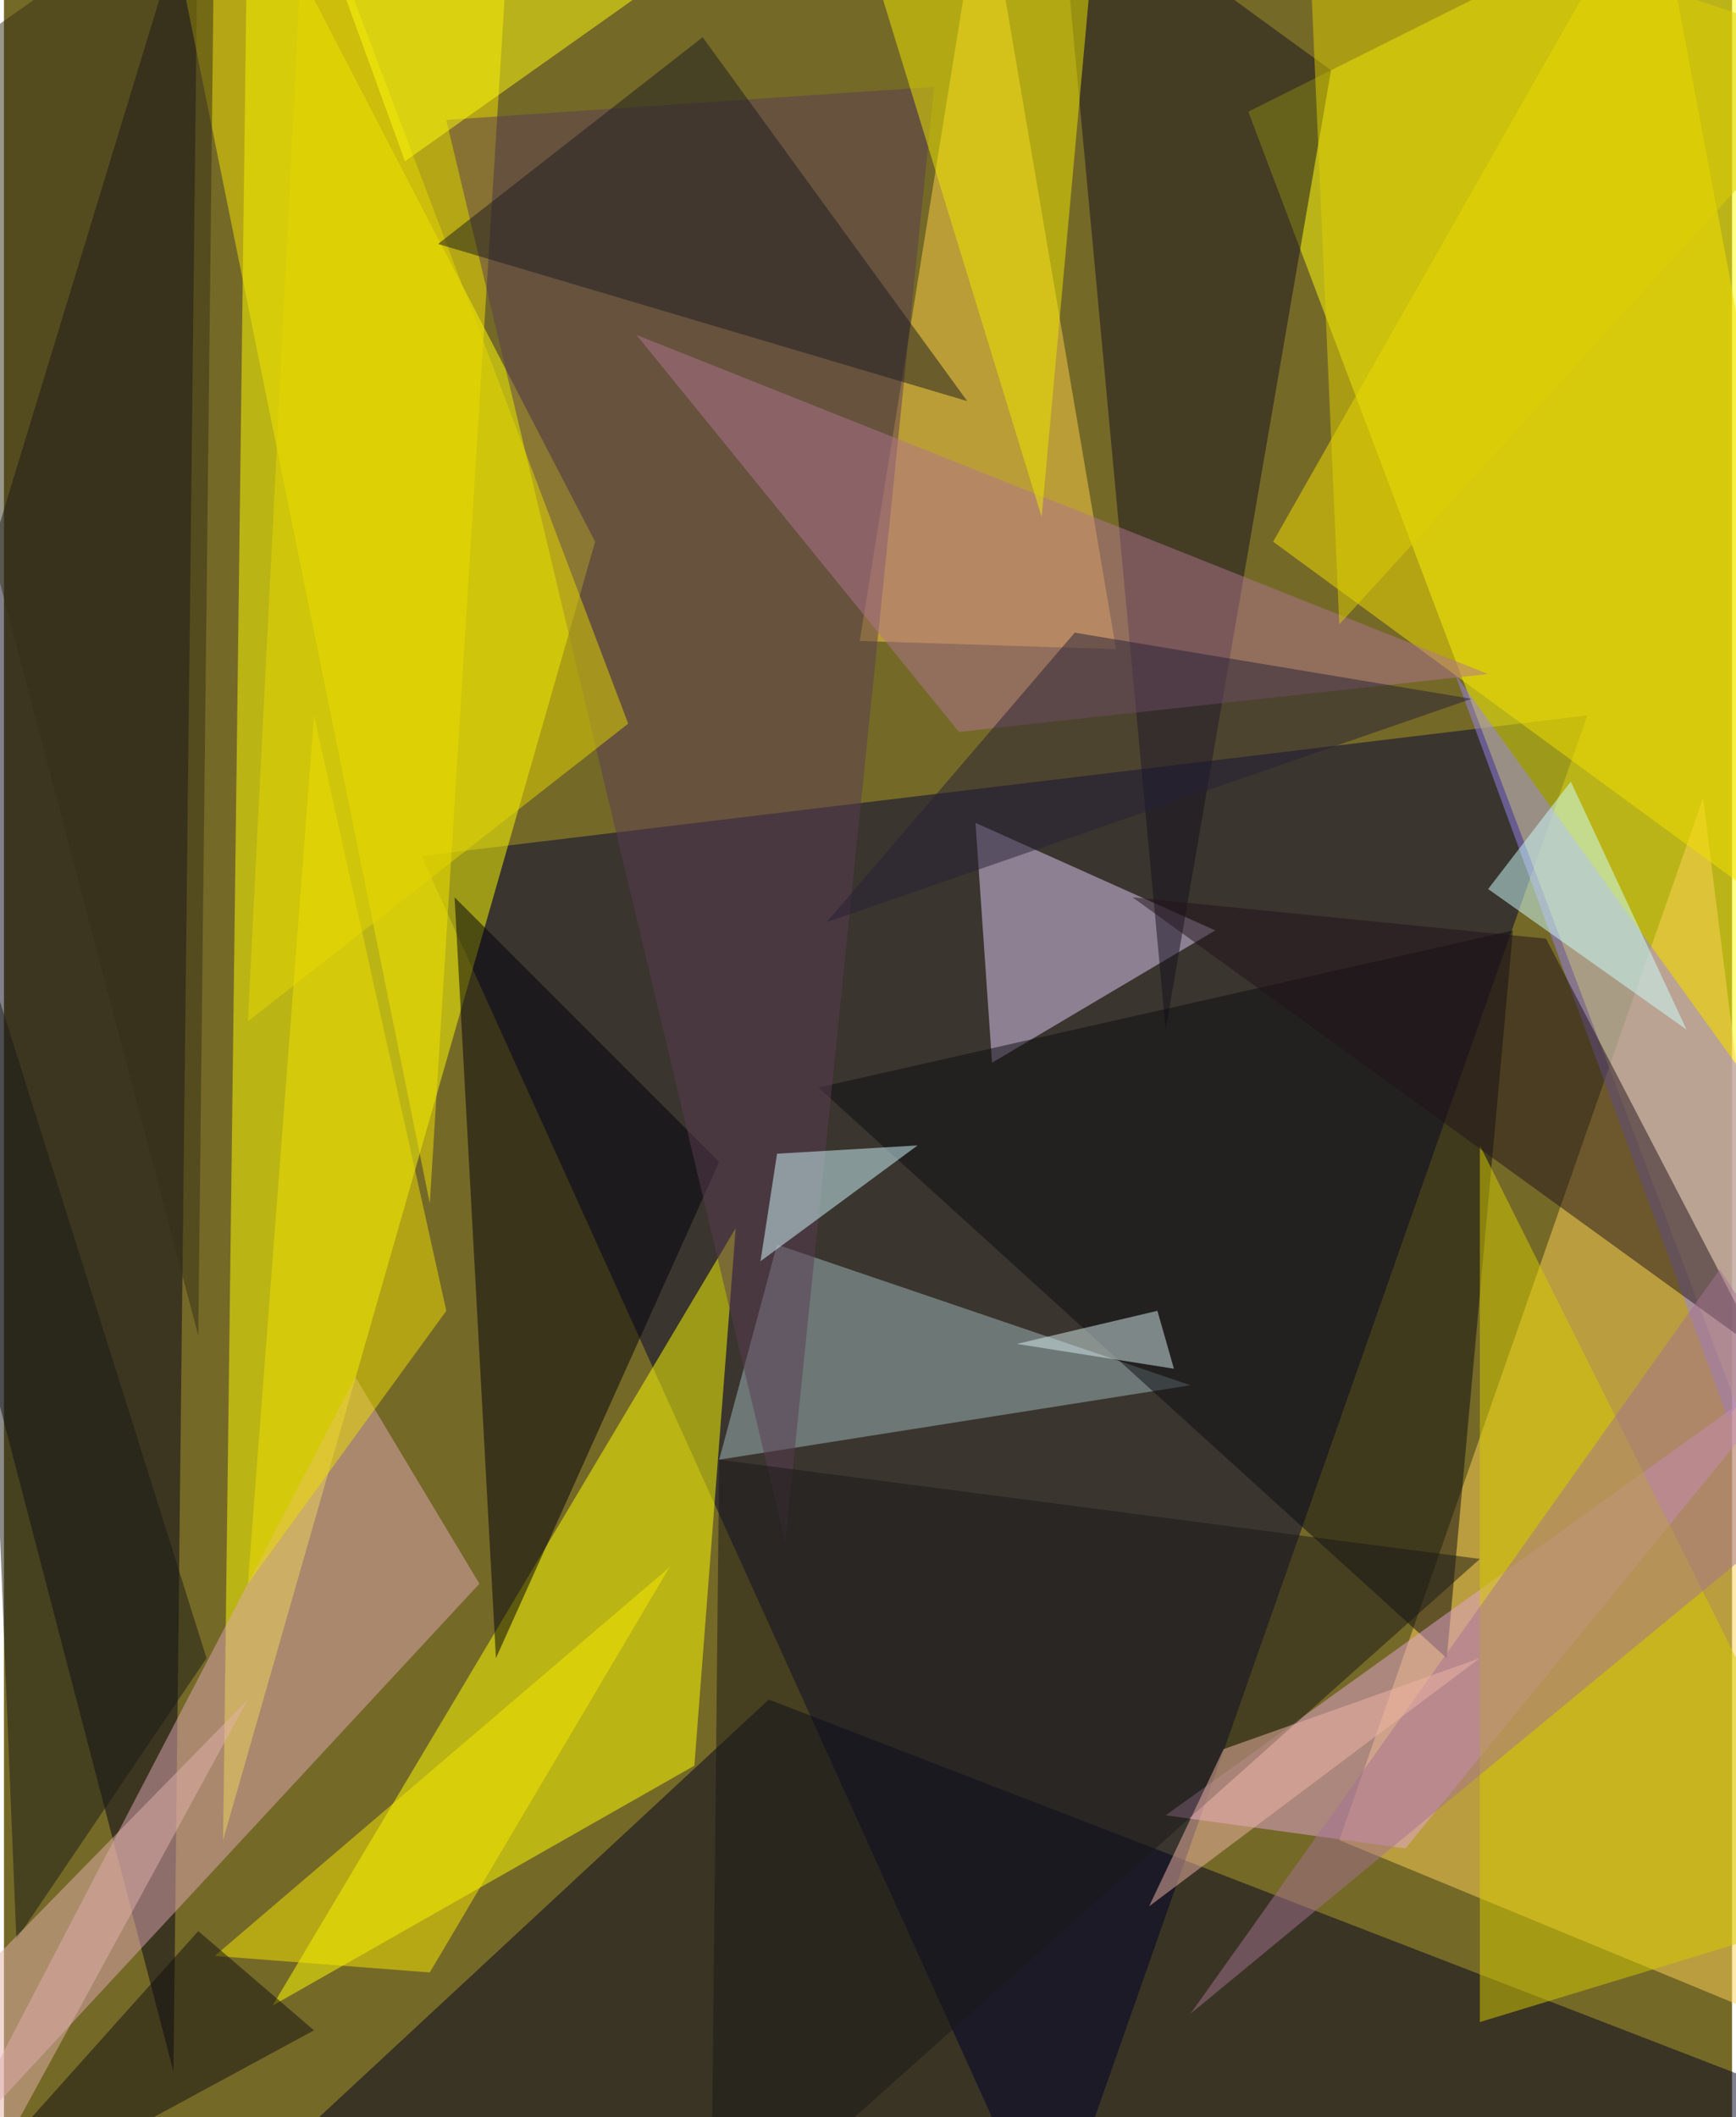 <svg xmlns="http://www.w3.org/2000/svg" width="228" height="278" viewBox="0 0 836 1024"><path fill="#756928" d="M0 0h836v1024H0z"/><g fill-opacity=".502"><path fill="#000235" d="M202 414l304 672 260-740z"/><path fill="#ffff08" d="M834-62l64 900L602 54z"/><path fill="#ff0" d="M286 262L106 890l12-952z"/><path fill="#fcd257" d="M646 890l176-504 76 608z"/><path fill="#ff0" d="M334 854L130 970l224-376z"/><path fill="#000021" d="M898 1026l-752 4 224-208z"/><path fill="#050318" d="M-62 450l144 552L94-62z"/><path fill="#dea8b4" d="M170 666l-196 376 256-276z"/><path fill="#ffd246" d="M414 310l124 4-64-376z"/><path fill="#ddccf6" d="M478 514l108-64-116-52z"/><path fill="#9884ef" d="M834 686L702 326l196 272z"/><path fill="#15101e" d="M642 34L510-62l52 560z"/><path fill="#9fb9be" d="M374 602l200 68-228 36z"/><path fill="#0c0d13" d="M394 526l336-76-32 352z"/><path fill="#f3e300" d="M246-62l-40 644L78-50z"/><path fill="#00000d" d="M346 562L218 434l20 368z"/><path fill="#f3df00" d="M614 262L798-62l100 532z"/><path fill="#e3a5d4" d="M678 894l-116-16 312-224z"/><path fill="#5a3d52" d="M214 58l164 688 72-704z"/><path fill="#b0758f" d="M718 326L306 162l156 192z"/><path fill="#d5cb00" d="M898 922l-184 56V554z"/><path fill="#ede800" d="M410-50l116 36-24 264z"/><path fill="#e3d500" d="M302 350L146-62l-28 556z"/><path fill="#22121a" d="M746 454l104 200-304-220z"/><path fill="#181818" d="M714 754l-368-48-4 380z"/><path fill="#a47391" d="M574 974l256-360 64 96z"/><path fill="#1d1c20" d="M466 194l-256-76L338 18z"/><path fill="#cdffff" d="M814 498l-56-120-40 52z"/><path fill="#d1faff" d="M374 558l68-4-76 56z"/><path fill="#eede00" d="M118 766l96-132-64-288z"/><path fill="#262136" d="M710 338L398 446l120-140z"/><path fill="#f7e700" d="M102 946l104 8 116-196z"/><path fill="#ddcd00" d="M898 26L646 302 630-62z"/><path fill="#342e17" d="M102-62l-8 708L-62 54z"/><path fill="#181a16" d="M-14 446L6 938l92-136z"/><path fill="#fffb0c" d="M386-58L162-10l32 88z"/><path fill="#d8edf0" d="M558 634l-68 16 76 12z"/><path fill="#f0b5a5" d="M590 846l124-44-160 120z"/><path fill="#e3b1ab" d="M-26 1086l-36-80 180-184z"/><path fill="#121111" d="M150 982l-56-48-136 152z"/></g></svg>